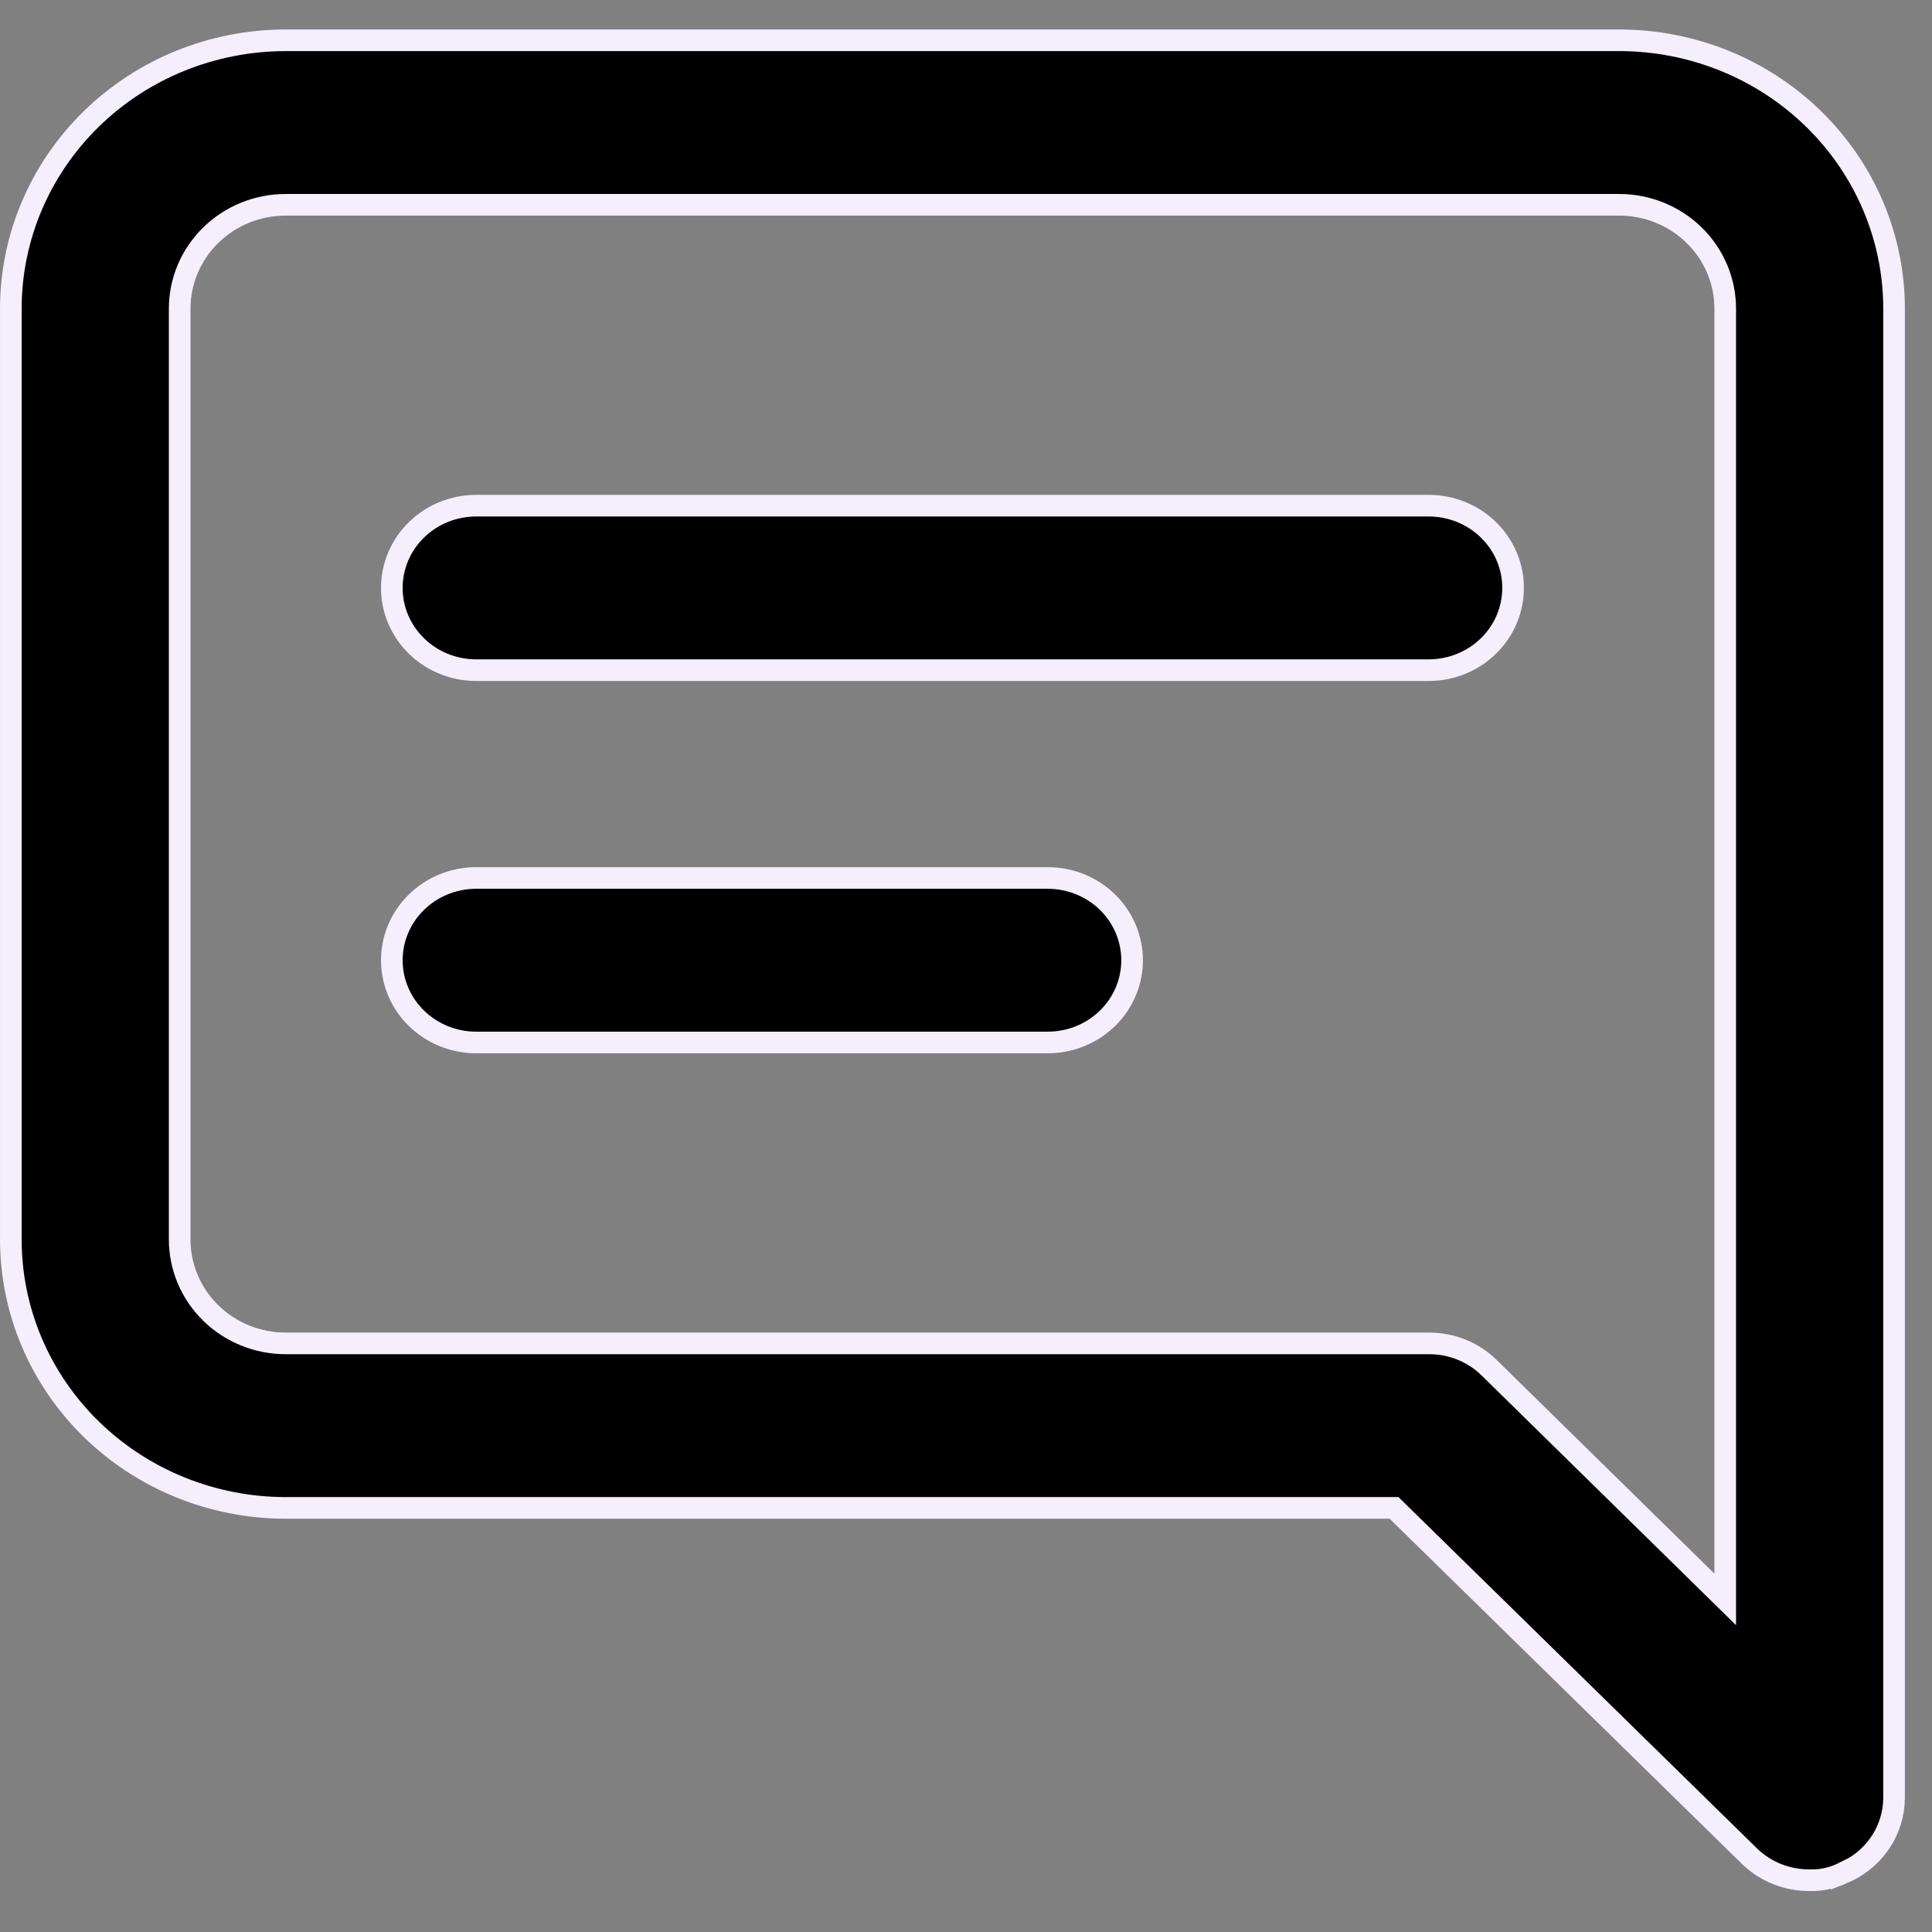 <svg width="41" height="41" viewBox="0 0 41 41" fill="none" xmlns="http://www.w3.org/2000/svg">
<rect x="0" y="0" width="41" height="41" fill="#808080" stroke="none"/>
<path d="M29.651 32.066L29.584 32H29.49H6.064C4.515 32 3.03 31.398 1.937 30.33C0.843 29.261 0.23 27.813 0.23 26.304V6.551C0.23 5.042 0.843 3.594 1.937 2.525C3.03 1.456 4.515 0.855 6.064 0.855H34.361C35.91 0.855 37.395 1.456 38.488 2.525C39.582 3.594 40.195 5.042 40.195 6.551L40.195 38.154C40.195 38.154 40.195 38.155 40.195 38.155C40.193 38.498 40.088 38.834 39.891 39.119C39.694 39.405 39.414 39.628 39.086 39.76L39.086 39.759L39.076 39.764C38.868 39.86 38.64 39.907 38.41 39.901V39.901L38.403 39.901C38.166 39.902 37.932 39.858 37.713 39.771C37.495 39.684 37.296 39.555 37.129 39.393C37.129 39.393 37.129 39.393 37.129 39.393L29.651 32.066ZM36.222 33.559L36.612 33.942V33.395V6.551C36.612 5.964 36.374 5.403 35.951 4.99C35.529 4.577 34.957 4.346 34.361 4.346H6.064C5.468 4.346 4.896 4.577 4.474 4.99C4.051 5.403 3.813 5.964 3.813 6.551V26.304C3.813 26.89 4.051 27.452 4.474 27.865C4.896 28.278 5.468 28.509 6.064 28.509L30.319 28.509L30.32 28.509C30.557 28.507 30.791 28.552 31.01 28.639C31.228 28.726 31.426 28.854 31.593 29.016C31.594 29.016 31.594 29.017 31.594 29.017L36.222 33.559ZM10.106 18.632H22.234C22.711 18.632 23.167 18.817 23.503 19.145C23.838 19.473 24.025 19.917 24.025 20.378C24.025 20.839 23.838 21.282 23.503 21.61C23.167 21.938 22.711 22.123 22.234 22.123H10.106C9.629 22.123 9.173 21.938 8.838 21.61C8.502 21.282 8.315 20.839 8.315 20.378C8.315 19.917 8.502 19.473 8.838 19.145C9.173 18.817 9.629 18.632 10.106 18.632ZM10.106 10.731H30.319C30.796 10.731 31.252 10.916 31.587 11.244C31.923 11.572 32.11 12.015 32.11 12.477C32.11 12.938 31.923 13.381 31.587 13.709C31.252 14.037 30.796 14.222 30.319 14.222H10.106C9.629 14.222 9.173 14.037 8.838 13.709C8.502 13.381 8.315 12.938 8.315 12.477C8.315 12.015 8.502 11.572 8.838 11.244C9.173 10.916 9.629 10.731 10.106 10.731Z" fill="black" stroke="#F5EEFC" stroke-width="0.459"/>
</svg>
